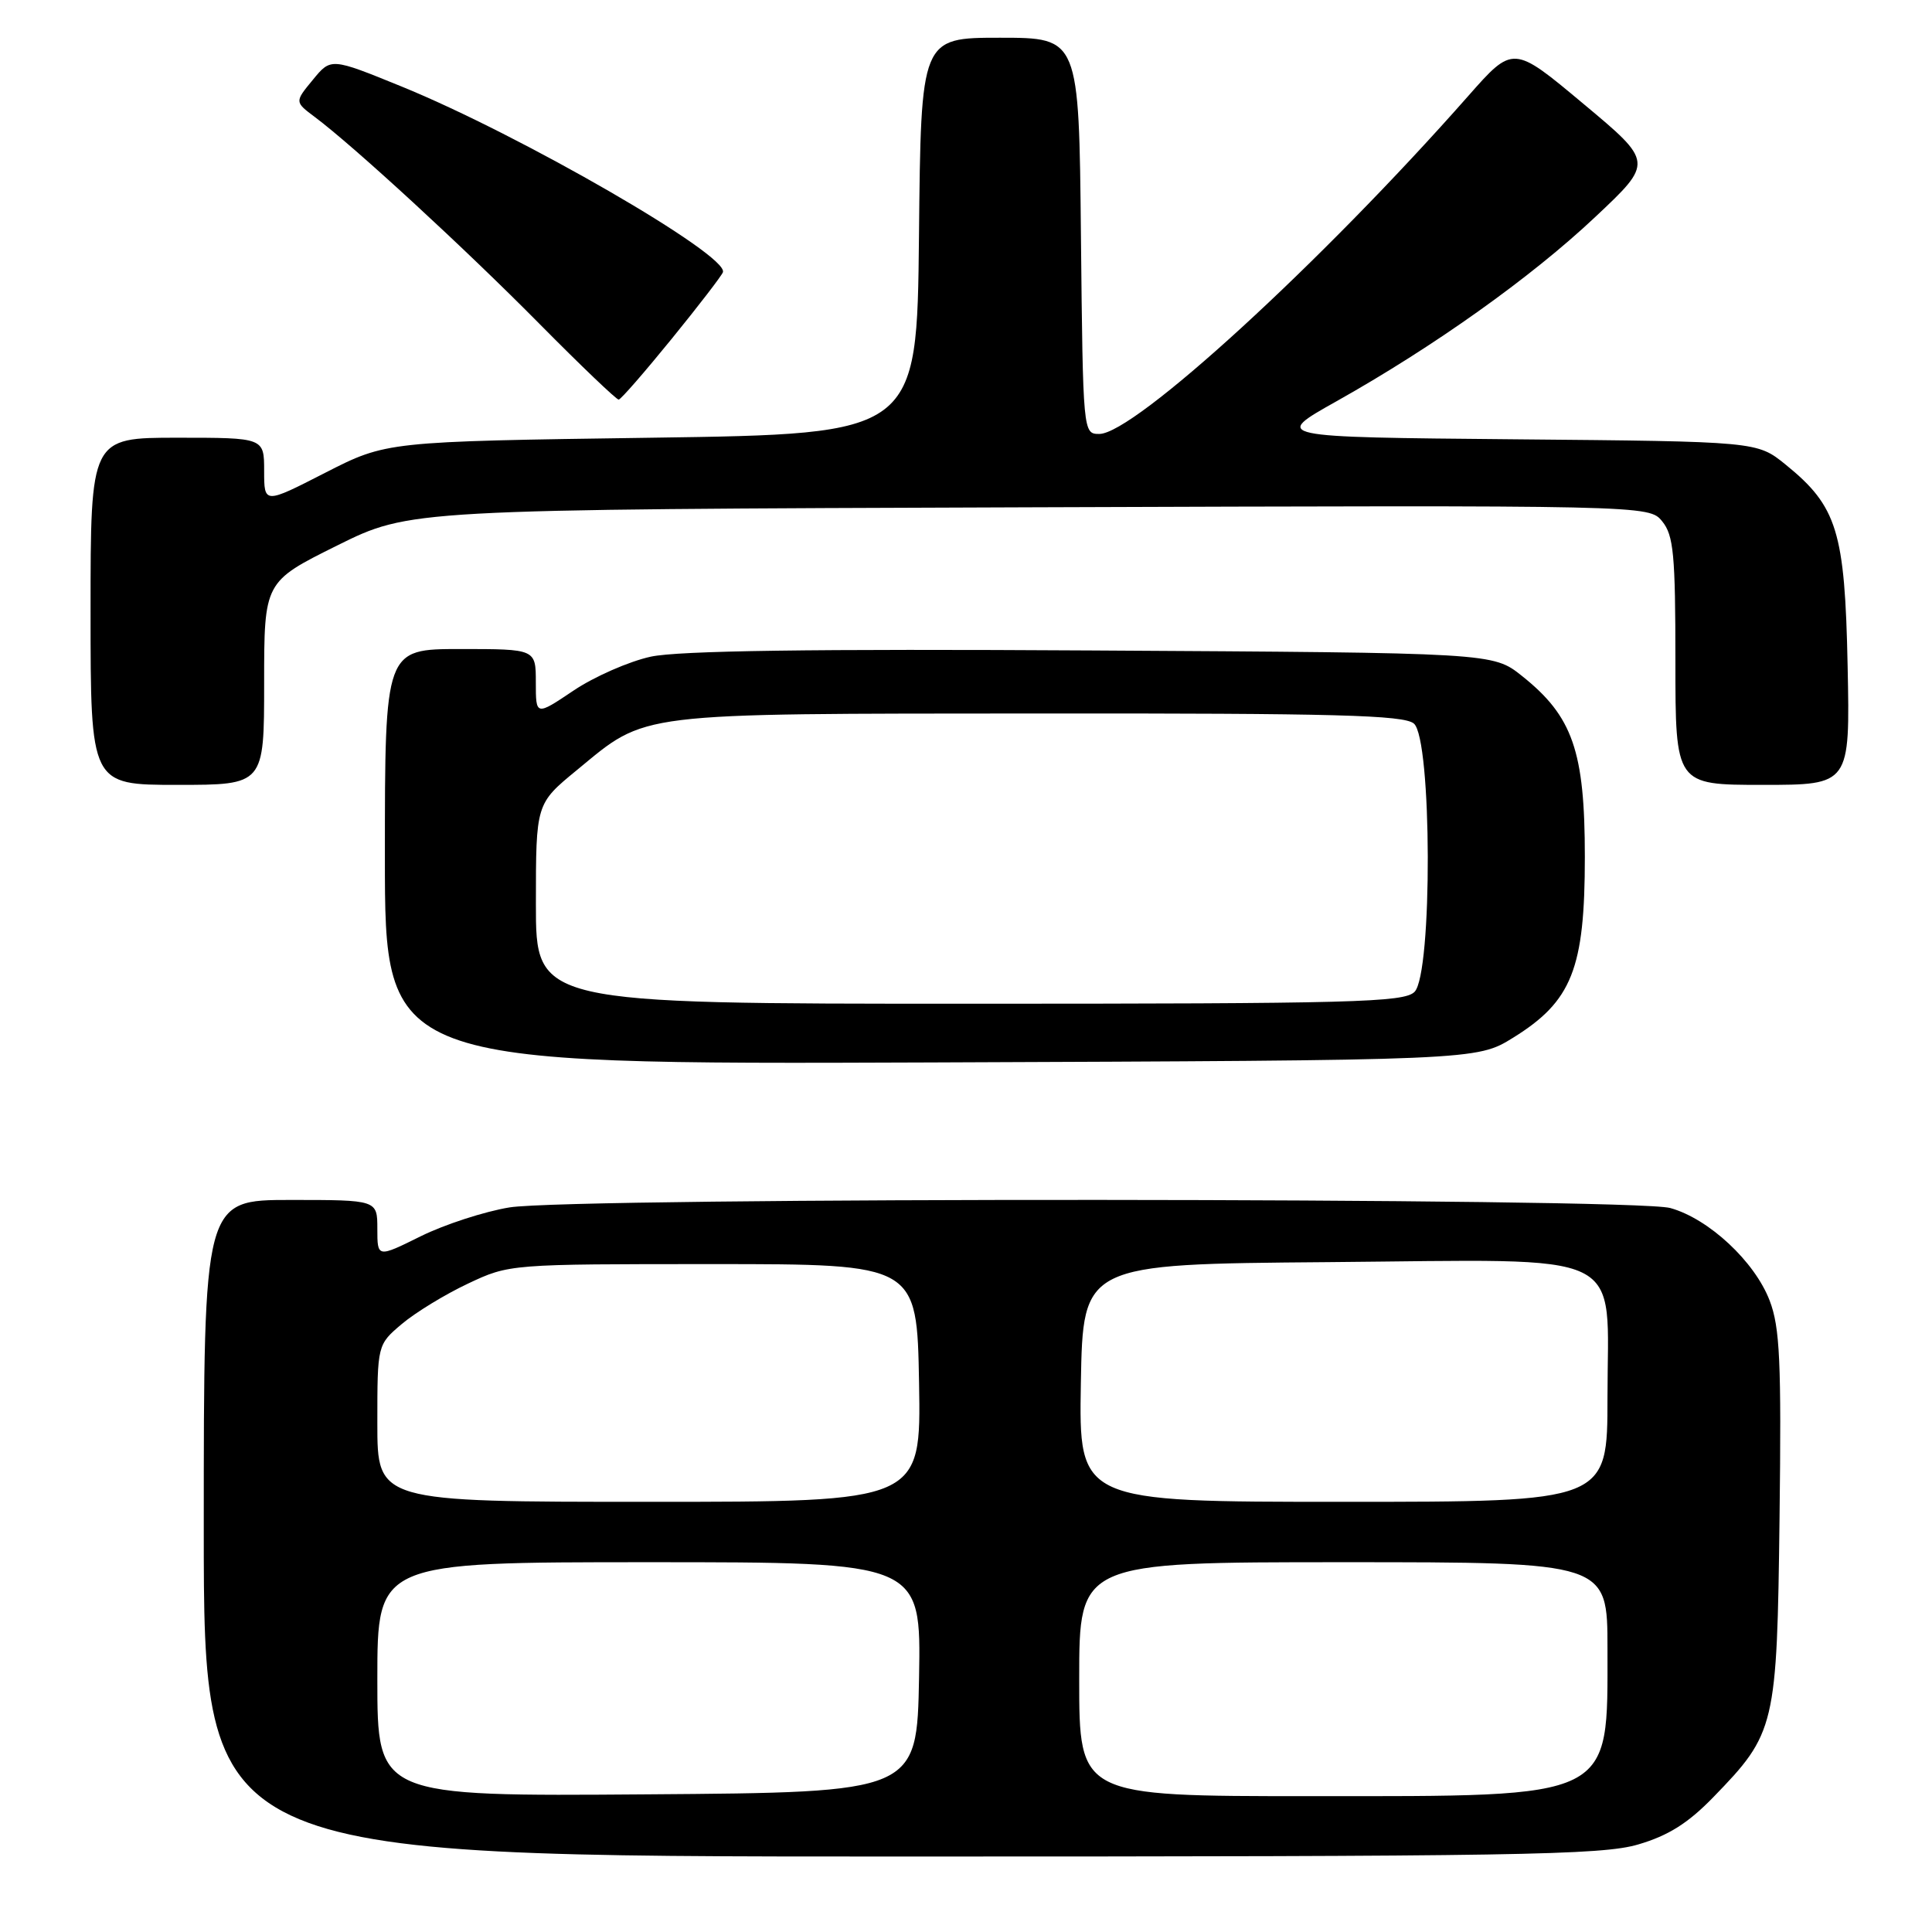 <?xml version="1.0" encoding="UTF-8" standalone="no"?>
<!DOCTYPE svg PUBLIC "-//W3C//DTD SVG 1.1//EN" "http://www.w3.org/Graphics/SVG/1.1/DTD/svg11.dtd" >
<svg xmlns="http://www.w3.org/2000/svg" xmlns:xlink="http://www.w3.org/1999/xlink" version="1.1" viewBox="0 0 256 256">
 <g >
 <path fill="currentColor"
d=" M 217.07 244.40 C 221.07 243.23 223.69 241.57 227.02 238.14 C 235.27 229.64 235.46 228.84 235.80 201.03 C 236.05 180.43 235.85 175.89 234.49 172.34 C 232.51 167.16 226.43 161.49 221.32 160.07 C 216.33 158.69 75.96 158.61 67.50 159.99 C 64.20 160.53 58.91 162.25 55.75 163.81 C 50.00 166.66 50.00 166.66 50.00 162.83 C 50.00 159.00 50.00 159.00 38.50 159.00 C 27.00 159.00 27.00 159.00 27.00 202.50 C 27.00 246.00 27.00 246.00 119.32 246.00 C 200.96 246.00 212.27 245.82 217.07 244.40 Z  M 200.50 137.50 C 208.29 132.67 210.00 128.37 210.00 113.55 C 210.00 99.53 208.40 94.92 201.66 89.56 C 197.82 86.50 197.82 86.50 144.66 86.19 C 107.58 85.97 89.91 86.22 86.24 87.01 C 83.35 87.64 78.74 89.66 75.99 91.51 C 71.00 94.86 71.00 94.86 71.00 90.43 C 71.00 86.00 71.00 86.00 61.00 86.00 C 51.00 86.00 51.00 86.00 51.00 113.53 C 51.00 141.05 51.00 141.05 123.33 140.78 C 195.66 140.50 195.66 140.50 200.50 137.50 Z  M 35.00 90.54 C 35.00 77.09 35.00 77.09 44.66 72.29 C 54.31 67.50 54.31 67.50 136.41 67.22 C 218.50 66.94 218.50 66.94 220.25 69.08 C 221.76 70.93 222.00 73.48 222.00 87.61 C 222.00 104.00 222.00 104.00 233.57 104.00 C 245.14 104.00 245.14 104.00 244.82 88.25 C 244.46 70.39 243.44 67.10 236.59 61.55 C 232.82 58.50 232.82 58.50 200.72 58.21 C 168.63 57.92 168.63 57.92 177.06 53.19 C 189.96 45.95 202.87 36.77 211.38 28.75 C 219.09 21.50 219.09 21.50 209.79 13.74 C 200.50 5.97 200.50 5.97 194.53 12.74 C 175.06 34.82 150.29 57.50 145.66 57.50 C 143.51 57.50 143.50 57.41 143.23 31.25 C 142.97 5.00 142.97 5.00 132.50 5.00 C 122.03 5.00 122.03 5.00 121.77 31.25 C 121.50 57.50 121.50 57.50 86.35 58.00 C 51.21 58.50 51.21 58.50 43.10 62.64 C 35.00 66.79 35.00 66.79 35.00 62.39 C 35.00 58.00 35.00 58.00 23.50 58.00 C 12.00 58.00 12.00 58.00 12.00 81.00 C 12.00 104.00 12.00 104.00 23.50 104.00 C 35.00 104.00 35.00 104.00 35.00 90.54 Z  M 89.00 44.90 C 92.58 40.50 95.63 36.53 95.79 36.07 C 96.58 33.83 68.95 17.87 53.18 11.45 C 43.85 7.65 43.85 7.65 41.45 10.58 C 39.04 13.50 39.04 13.50 41.71 15.50 C 46.91 19.39 61.63 32.94 71.48 42.91 C 76.97 48.46 81.70 52.98 81.98 52.95 C 82.27 52.93 85.42 49.30 89.00 44.90 Z  M 50.00 222.51 C 50.00 207.00 50.00 207.00 86.03 207.00 C 122.05 207.00 122.05 207.00 121.78 222.25 C 121.50 237.50 121.50 237.50 85.75 237.76 C 50.00 238.03 50.00 238.03 50.00 222.51 Z  M 143.00 222.50 C 143.00 207.00 143.00 207.00 178.00 207.00 C 213.00 207.00 213.00 207.00 213.00 218.45 C 213.00 238.57 214.15 238.00 173.60 238.00 C 143.00 238.00 143.00 238.00 143.00 222.50 Z  M 50.00 188.59 C 50.00 178.18 50.00 178.18 53.25 175.43 C 55.04 173.92 58.98 171.51 62.00 170.09 C 67.49 167.50 67.53 167.50 94.50 167.50 C 121.50 167.50 121.50 167.50 121.78 183.25 C 122.05 199.00 122.05 199.00 86.03 199.00 C 50.00 199.00 50.00 199.00 50.00 188.59 Z  M 143.22 183.25 C 143.50 167.50 143.50 167.50 175.92 167.24 C 216.39 166.91 213.00 165.27 213.00 185.17 C 213.00 199.00 213.00 199.00 177.97 199.00 C 142.95 199.00 142.95 199.00 143.22 183.25 Z  M 71.01 119.75 C 71.01 106.50 71.01 106.50 76.44 102.04 C 85.83 94.31 83.62 94.58 137.59 94.54 C 176.93 94.51 185.99 94.75 187.34 95.87 C 189.75 97.87 189.83 129.03 187.43 131.43 C 186.04 132.82 179.30 133.00 128.43 133.00 C 71.00 133.00 71.00 133.00 71.01 119.75 Z "/>
</g>
</svg>